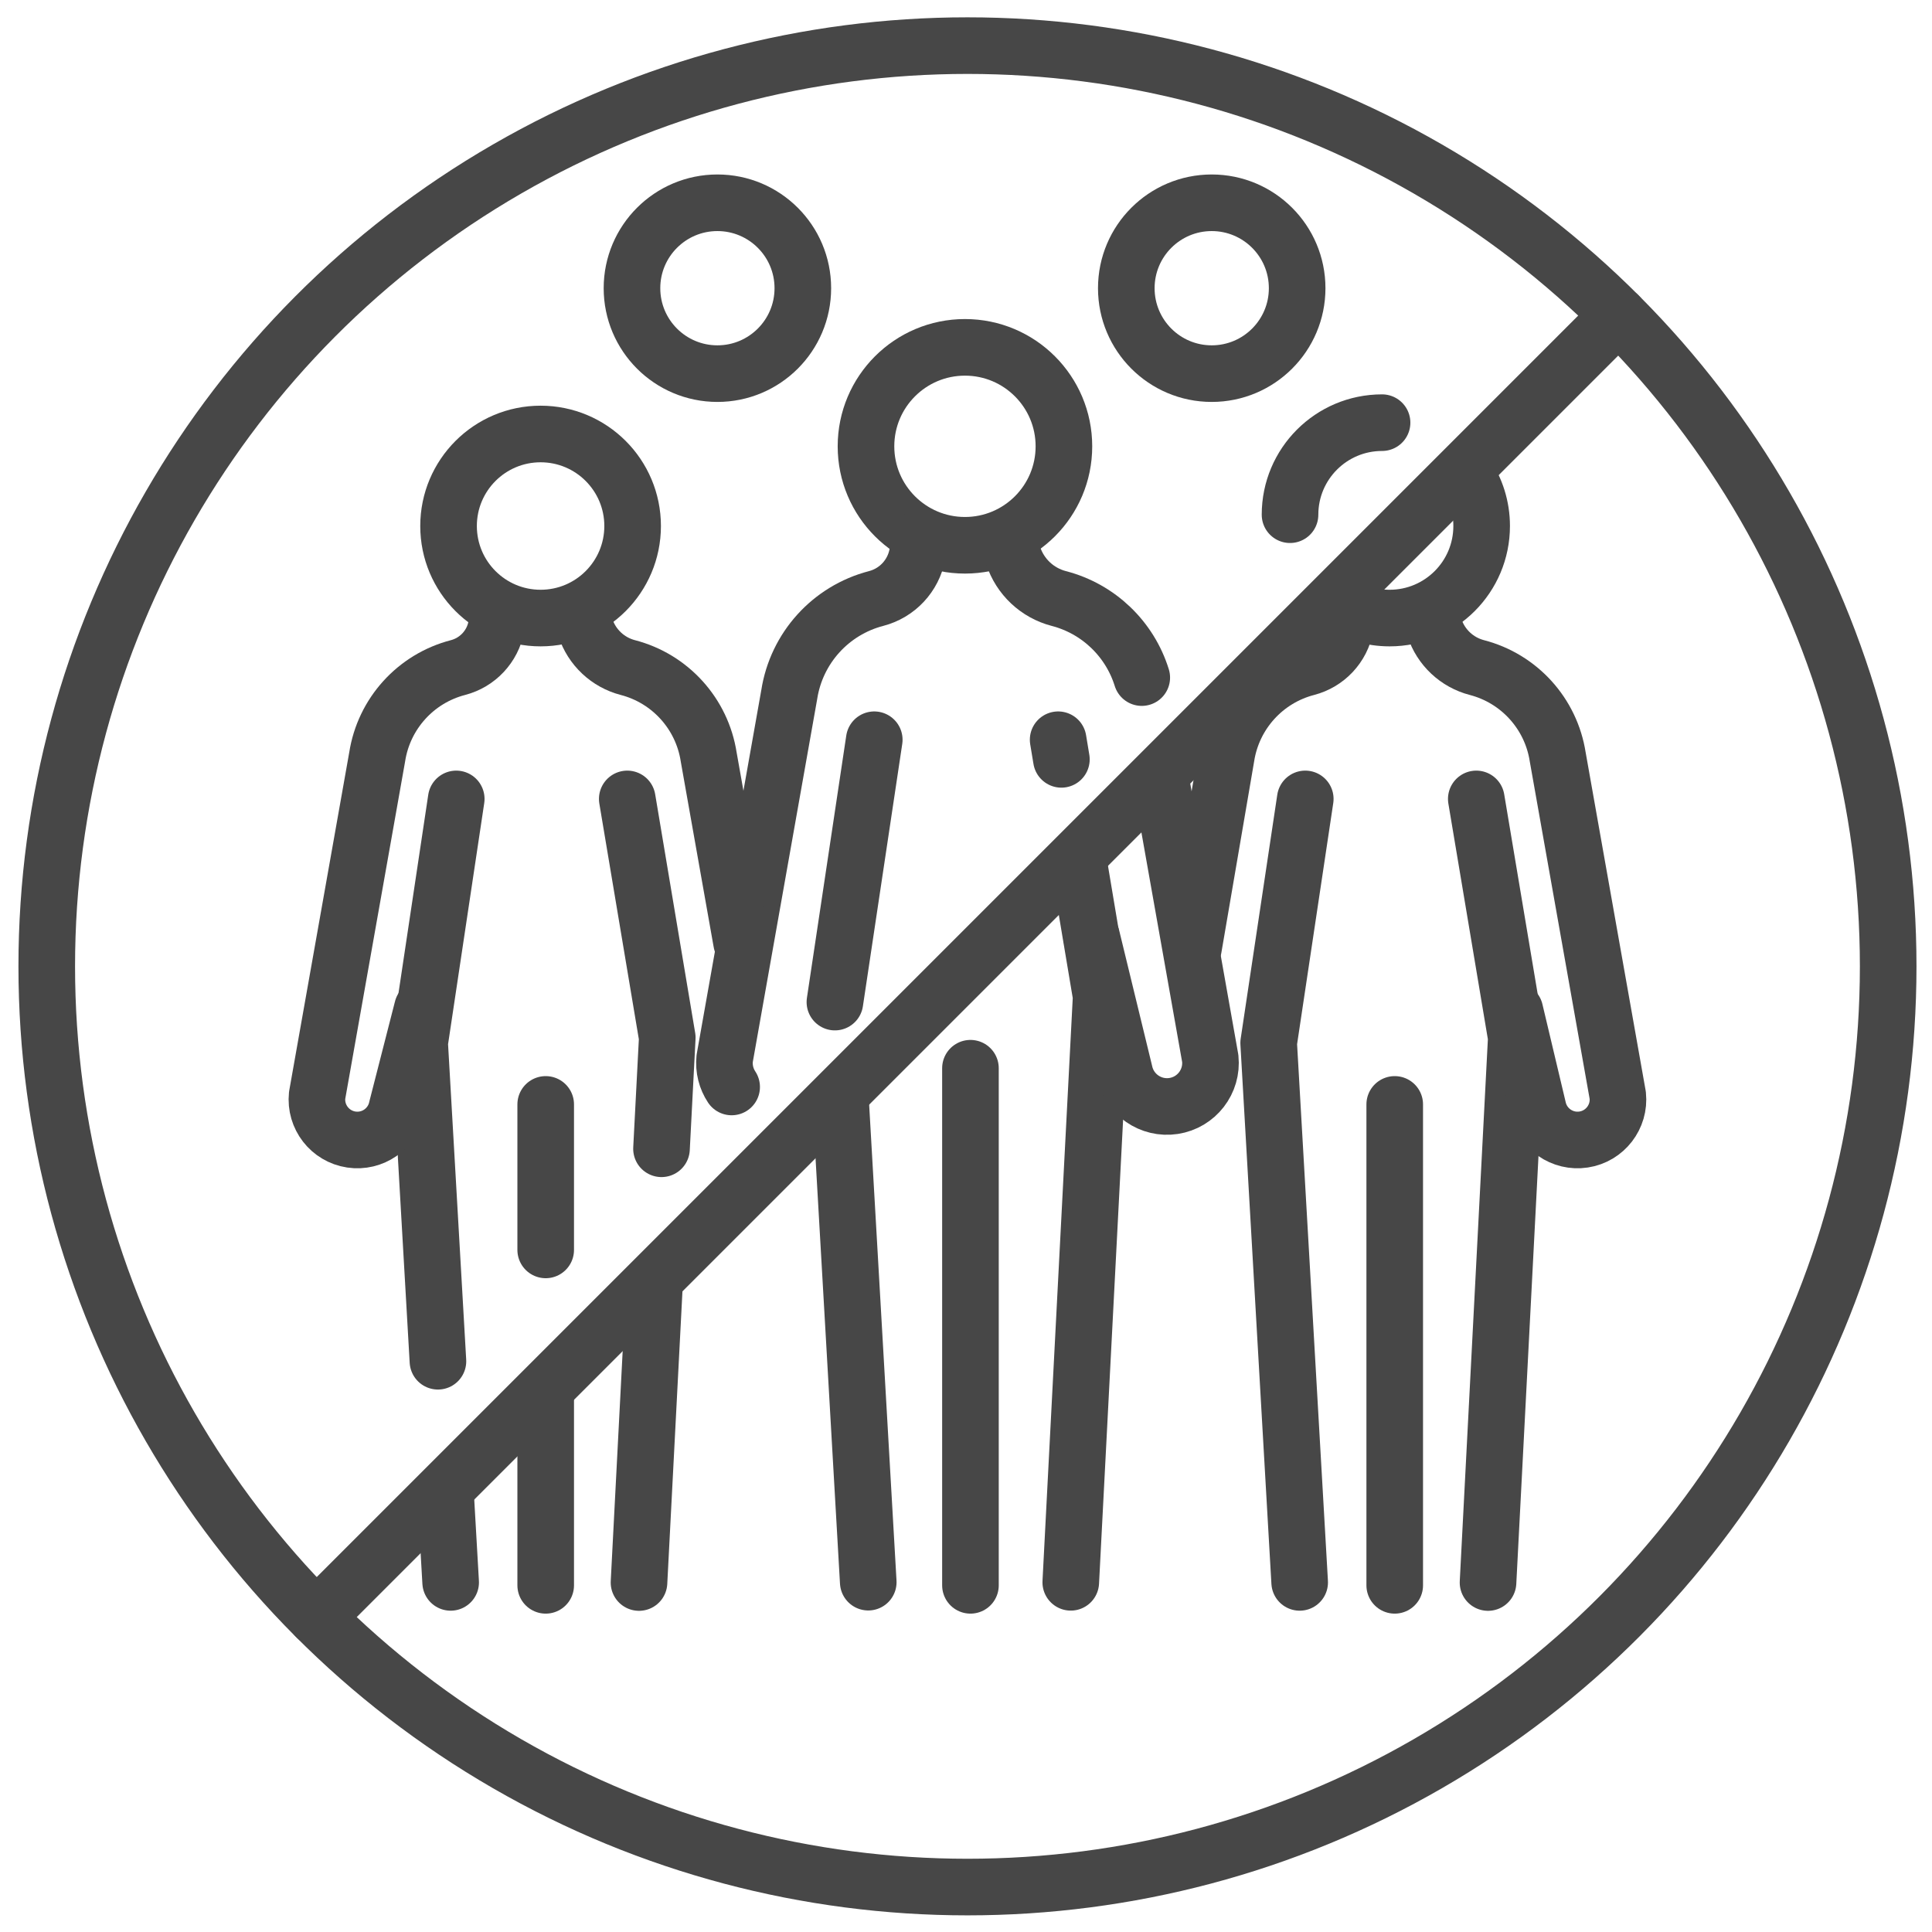 <?xml version="1.0" ?><svg enable-background="new 0 0 512 512" id="Layer_2" version="1.1" viewBox="0 0 512 512" xml:space="preserve" xmlns="http://www.w3.org/2000/svg" xmlns:xlink="http://www.w3.org/1999/xlink"><g><g><circle cx="255.722" cy="118.278" fill="none" r="26.227" stroke="#474747" stroke-linecap="round" stroke-linejoin="round" stroke-miterlimit="10" stroke-width="15"/><path d="    M281.28,201.238l-0.861-5.199 M283.765,419.327l8.056-155.273l-5.701-34.007 M222.774,291.908l7.322,127.382 M231.688,196.039    l-10.429,69.525" fill="none" stroke="#474747" stroke-linecap="round" stroke-linejoin="round" stroke-miterlimit="10" stroke-width="15"/><line fill="none" stroke="#474747" stroke-linecap="round" stroke-linejoin="round" stroke-miterlimit="10" stroke-width="15" x1="257.179" x2="257.179" y1="283.091" y2="420.128"/><path d="    M193.894,288.057c-1.423-2.151-2.134-4.788-1.848-7.543l17.111-96.443c1.909-12.32,10.959-22.326,23.026-25.46h0    c5.592-1.452,9.846-5.999,10.922-11.675l0.851-4.489" fill="none" stroke="#474747" stroke-linecap="round" stroke-linejoin="round" stroke-miterlimit="10" stroke-width="15"/><path d="    M302.579,179.569c-3.176-10.212-11.425-18.215-21.983-20.957l0,0c-5.707-1.482-10.266-5.769-12.096-11.374l-1.564-4.79" fill="none" stroke="#474747" stroke-linecap="round" stroke-linejoin="round" stroke-miterlimit="10" stroke-width="15"/><path d="    M289.28,248.238l8.718,35.859c1.267,5.968,6.966,9.915,12.999,9.001l0,0c6.085-0.922,10.371-6.462,9.736-12.583l-12.958-73.039" fill="none" stroke="#474747" stroke-linecap="round" stroke-linejoin="round" stroke-miterlimit="10" stroke-width="15"/></g><g><circle cx="143.262" cy="139.402" fill="none" r="24.391" stroke="#474747" stroke-linecap="round" stroke-linejoin="round" stroke-miterlimit="10" stroke-width="15"/><path d="    M175.305,304.438l1.529-29.461l-10.604-63.255 M169.342,419.383l4.023-77.55 M118.161,397.289l1.268,22.06 M120.909,211.722    l-9.699,64.659l4.849,84.363" fill="none" stroke="#474747" stroke-linecap="round" stroke-linejoin="round" stroke-miterlimit="10" stroke-width="15"/><line fill="none" stroke="#474747" stroke-linecap="round" stroke-linejoin="round" stroke-miterlimit="10" stroke-width="15" x1="144.616" x2="144.616" y1="370.691" y2="420.128"/><line fill="none" stroke="#474747" stroke-linecap="round" stroke-linejoin="round" stroke-miterlimit="10" stroke-width="15" x1="144.616" x2="144.616" y1="292.681" y2="331.238"/><path d="    M111.95,267.216l-6.765,26.401c-1.178,5.551-6.479,9.221-12.089,8.371h0c-5.659-0.857-9.645-6.01-9.054-11.702l15.913-89.694    c1.776-11.458,10.192-20.764,21.415-23.678h0c5.201-1.351,9.157-5.579,10.158-10.858l0.792-4.175" fill="none" stroke="#474747" stroke-linecap="round" stroke-linejoin="round" stroke-miterlimit="10" stroke-width="15"/><path d="    M196.525,249.719l-8.716-49.127c-1.776-11.458-10.192-20.764-21.415-23.678h0c-5.308-1.378-9.548-5.365-11.25-10.578l-1.455-4.455    " fill="none" stroke="#474747" stroke-linecap="round" stroke-linejoin="round" stroke-miterlimit="10" stroke-width="15"/></g><g><path d="    M341.87,136.402c0-13.471,10.92-24.391,24.391-24.391" fill="none" stroke="#474747" stroke-linecap="round" stroke-linejoin="round" stroke-miterlimit="10" stroke-width="15"/><path d="    M388.487,125.765c2.63,3.893,4.166,8.586,4.166,13.637c0,13.471-10.92,24.391-24.391,24.391c-4.908,0-9.477-1.45-13.303-3.944" fill="none" stroke="#474747" stroke-linecap="round" stroke-linejoin="round" stroke-miterlimit="10" stroke-width="15"/><path d="    M394.342,419.383l7.492-144.406l-10.604-63.255 M345.909,211.722l-9.699,64.659l8.218,142.967" fill="none" stroke="#474747" stroke-linecap="round" stroke-linejoin="round" stroke-miterlimit="10" stroke-width="15"/><line fill="none" stroke="#474747" stroke-linecap="round" stroke-linejoin="round" stroke-miterlimit="10" stroke-width="15" x1="369.616" x2="369.616" y1="292.681" y2="420.128"/><path d="    M316.28,251.238l8.674-50.647c1.776-11.458,10.192-20.764,21.415-23.678l0,0c5.201-1.351,9.157-5.579,10.158-10.858l0.792-4.175" fill="none" stroke="#474747" stroke-linecap="round" stroke-linejoin="round" stroke-miterlimit="10" stroke-width="15"/><path d="    M401.463,267.865l6.116,25.751c1.178,5.551,6.479,9.221,12.089,8.371h0c5.659-0.857,9.645-6.01,9.054-11.702l-15.913-89.694    c-1.776-11.458-10.192-20.764-21.415-23.678l0,0c-5.308-1.378-9.548-5.365-11.25-10.578l-1.455-4.455" fill="none" stroke="#474747" stroke-linecap="round" stroke-linejoin="round" stroke-miterlimit="10" stroke-width="15"/></g><circle cx="256.389" cy="256.09" fill="none" r="244" stroke="#474747" stroke-linecap="round" stroke-linejoin="round" stroke-miterlimit="10" stroke-width="15"/><line fill="none" stroke="#474747" stroke-linecap="round" stroke-linejoin="round" stroke-miterlimit="10" stroke-width="15" x1="428.906" x2="83.872" y1="83.573" y2="428.606"/><circle cx="190.12" cy="76.377" fill="none" r="22.639" stroke="#474747" stroke-linecap="round" stroke-linejoin="round" stroke-miterlimit="10" stroke-width="15"/><circle cx="321.12" cy="76.377" fill="none" r="22.639" stroke="#474747" stroke-linecap="round" stroke-linejoin="round" stroke-miterlimit="10" stroke-width="15"/></g></svg>